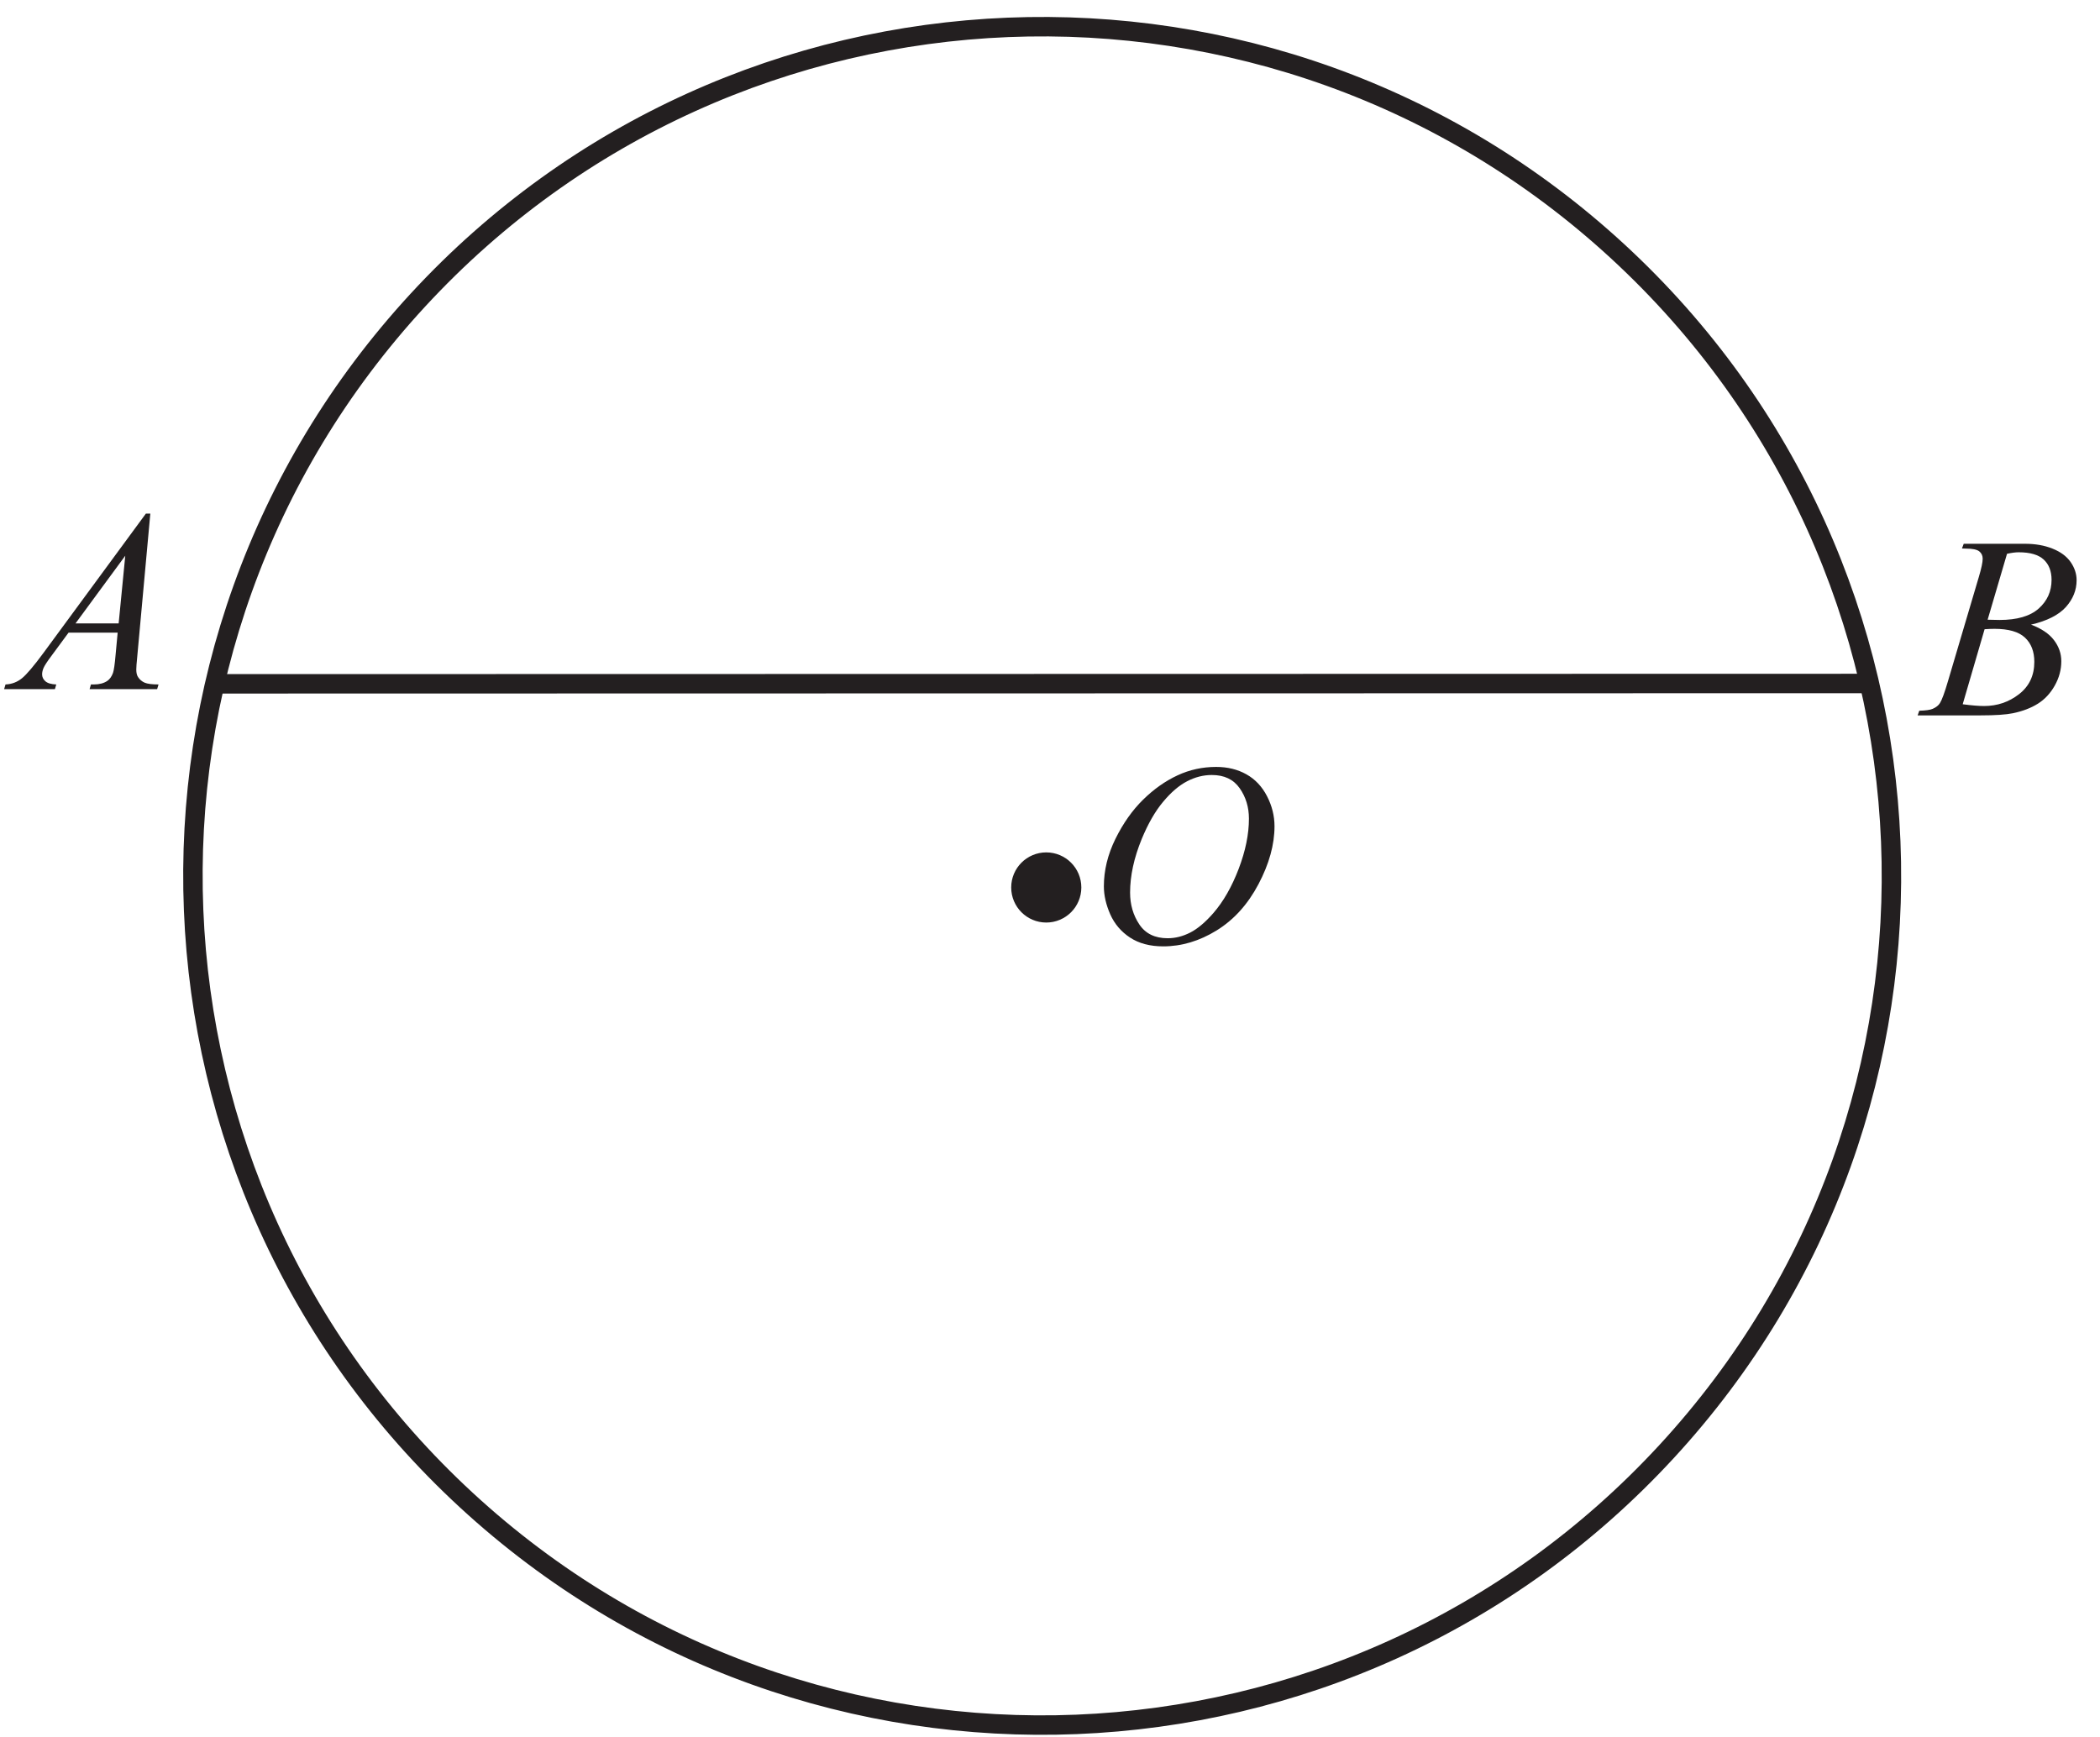 <?xml version="1.0" encoding="UTF-8" standalone="no"?>
<svg
   xmlns:dc="http://purl.org/dc/elements/1.1/"
   xmlns:cc="http://creativecommons.org/ns#"
   xmlns:rdf="http://www.w3.org/1999/02/22-rdf-syntax-ns#"
   xmlns:svg="http://www.w3.org/2000/svg"
   xmlns="http://www.w3.org/2000/svg"
   viewBox="0 0 108 89.333"
   height="89.333"
   width="108"
   xml:space="preserve"
   id="svg2"
   version="1.1"><defs
     id="defs6" /><g
     transform="matrix(1.333,0,0,-1.333,0,89.333)"
     id="g10"><g
       transform="scale(0.1)"
       id="g12"><path
         id="path14"
         style="fill:#231f20;fill-opacity:1;fill-rule:nonzero;stroke:none"
         d="m 469.199,374.258 c 4.403,0 8.285,-0.949 11.668,-2.852 3.387,-1.898 6.051,-4.715 7.969,-8.449 1.918,-3.715 2.883,-7.586 2.883,-11.602 0,-7.082 -2.067,-14.531 -6.184,-22.332 -4.117,-7.8 -9.5,-13.75 -16.133,-17.847 -6.652,-4.102 -13.519,-6.153 -20.617,-6.153 -5.097,0 -9.383,1.137 -12.816,3.399 -3.434,2.269 -5.969,5.25 -7.617,8.953 -1.633,3.715 -2.465,7.316 -2.465,10.801 0,6.179 1.496,12.297 4.465,18.332 2.984,6.035 6.55,11.082 10.683,15.133 4.133,4.05 8.531,7.164 13.235,9.351 4.679,2.184 9.664,3.266 14.929,3.266 z m -1.664,-3.117 c -3.25,0 -6.433,-0.801 -9.535,-2.418 -3.113,-1.614 -6.199,-4.246 -9.25,-7.914 -3.066,-3.649 -5.816,-8.454 -8.266,-14.368 -2.984,-7.3 -4.484,-14.183 -4.484,-20.668 0,-4.617 1.184,-8.714 3.566,-12.281 2.368,-3.551 6.02,-5.336 10.934,-5.336 2.969,0 5.867,0.735 8.719,2.199 2.851,1.454 5.816,3.969 8.918,7.52 3.863,4.449 7.117,10.148 9.761,17.066 2.637,6.918 3.954,13.364 3.954,19.348 0,4.434 -1.184,8.352 -3.567,11.75 -2.383,3.402 -5.949,5.102 -10.75,5.102" /><path
         id="path16"
         style="fill:none;stroke:#231f20;stroke-width:7.501;stroke-linecap:butt;stroke-linejoin:miter;stroke-miterlimit:2.613;stroke-dasharray:none;stroke-opacity:1"
         d="M 624.227,573.086 C 757.238,450.418 765.625,243.078 642.957,110.07 520.289,-22.938 312.949,-31.324 179.941,91.344 46.934,214.012 38.547,421.352 161.215,554.359 283.879,687.367 491.223,695.754 624.227,573.086 Z" /><path
         id="path18"
         style="fill:#231f20;fill-opacity:1;fill-rule:nonzero;stroke:none"
         d="m 756.945,458.539 0.684,1.816 h 23.637 c 3.964,0 7.496,-0.617 10.613,-1.867 3.101,-1.234 5.433,-2.949 6.984,-5.164 1.547,-2.219 2.317,-4.566 2.317,-7.035 0,-3.816 -1.383,-7.25 -4.133,-10.332 -2.754,-3.066 -7.235,-5.352 -13.449,-6.801 4.015,-1.5 6.949,-3.484 8.847,-5.968 1.883,-2.465 2.832,-5.18 2.832,-8.149 0,-3.281 -0.847,-6.43 -2.547,-9.434 -1.683,-2.98 -3.867,-5.312 -6.515,-6.964 -2.653,-1.664 -5.852,-2.887 -9.602,-3.668 -2.668,-0.551 -6.836,-0.832 -12.5,-0.832 h -24.265 l 0.632,1.8 c 2.551,0.067 4.266,0.317 5.184,0.735 1.297,0.566 2.231,1.297 2.785,2.199 0.781,1.23 1.813,4.063 3.113,8.496 l 11.868,40.086 c 1.015,3.383 1.515,5.766 1.515,7.133 0,1.199 -0.449,2.148 -1.332,2.851 -0.898,0.7 -2.597,1.047 -5.117,1.047 -0.551,0 -1.066,0.016 -1.551,0.051 z m 9.903,-27.484 c 2.113,-0.067 3.648,-0.098 4.597,-0.098 6.77,0 11.801,1.469 15.117,4.414 3.301,2.953 4.954,6.633 4.954,11.067 0,3.351 -1.02,5.968 -3.039,7.835 -2.016,1.864 -5.231,2.801 -9.665,2.801 -1.164,0 -2.664,-0.183 -4.48,-0.586 z m -9.618,-32.614 c 3.516,-0.468 6.266,-0.683 8.25,-0.683 5.082,0 9.582,1.531 13.5,4.582 3.934,3.066 5.883,7.219 5.883,12.449 0,4 -1.199,7.133 -3.633,9.383 -2.418,2.25 -6.332,3.367 -11.734,3.367 -1.051,0 -2.316,-0.051 -3.816,-0.148 l -8.45,-28.95" /><path
         id="path20"
         style="fill:#231f20;fill-opacity:1;fill-rule:nonzero;stroke:none"
         d="m 57.996,471.992 -5.035,-55.066 c -0.266,-2.582 -0.383,-4.266 -0.383,-5.082 0,-1.301 0.234,-2.301 0.734,-2.985 0.617,-0.933 1.449,-1.632 2.5,-2.097 1.066,-0.453 2.848,-0.684 5.348,-0.684 l -0.531,-1.801 H 34.562 l 0.531,1.801 h 1.117 c 2.117,0 3.852,0.465 5.184,1.363 0.934,0.637 1.668,1.653 2.203,3.086 0.348,1.016 0.699,3.383 1.016,7.133 l 0.781,8.402 H 26.445 l -6.734,-9.136 c -1.531,-2.051 -2.484,-3.531 -2.883,-4.414 -0.383,-0.903 -0.582,-1.735 -0.582,-2.52 0,-1.051 0.414,-1.93 1.266,-2.683 0.852,-0.747 2.25,-1.164 4.199,-1.231 l -0.531,-1.801 H 1.594 l 0.535,1.801 c 2.418,0.098 4.535,0.914 6.383,2.418 1.836,1.516 4.566,4.746 8.219,9.699 l 39.547,53.797 z m -9.668,-16.25 -19.199,-26.117 h 16.648 l 2.551,26.117" /><path
         id="path22"
         style="fill:#231f20;fill-opacity:1;fill-rule:evenodd;stroke:none"
         d="m 403.66,337.531 c 5.402,0 9.781,-4.383 9.781,-9.781 0,-5.402 -4.379,-9.785 -9.781,-9.785 -5.402,0 -9.777,4.383 -9.777,9.785 0,5.398 4.375,9.781 9.777,9.781" /><path
         id="path24"
         style="fill:none;stroke:#231f20;stroke-width:7.501;stroke-linecap:butt;stroke-linejoin:miter;stroke-miterlimit:2.613;stroke-dasharray:none;stroke-opacity:1"
         d="m 403.66,337.531 c 5.402,0 9.781,-4.383 9.781,-9.781 0,-5.402 -4.379,-9.785 -9.781,-9.785 -5.402,0 -9.777,4.383 -9.777,9.785 0,5.398 4.375,9.781 9.777,9.781 z" /><path
         id="path26"
         style="fill:none;stroke:#231f20;stroke-width:7.501;stroke-linecap:butt;stroke-linejoin:miter;stroke-miterlimit:2.613;stroke-dasharray:none;stroke-opacity:1"
         d="m 81.934,406.316 638.445,0.133" /></g></g></svg>